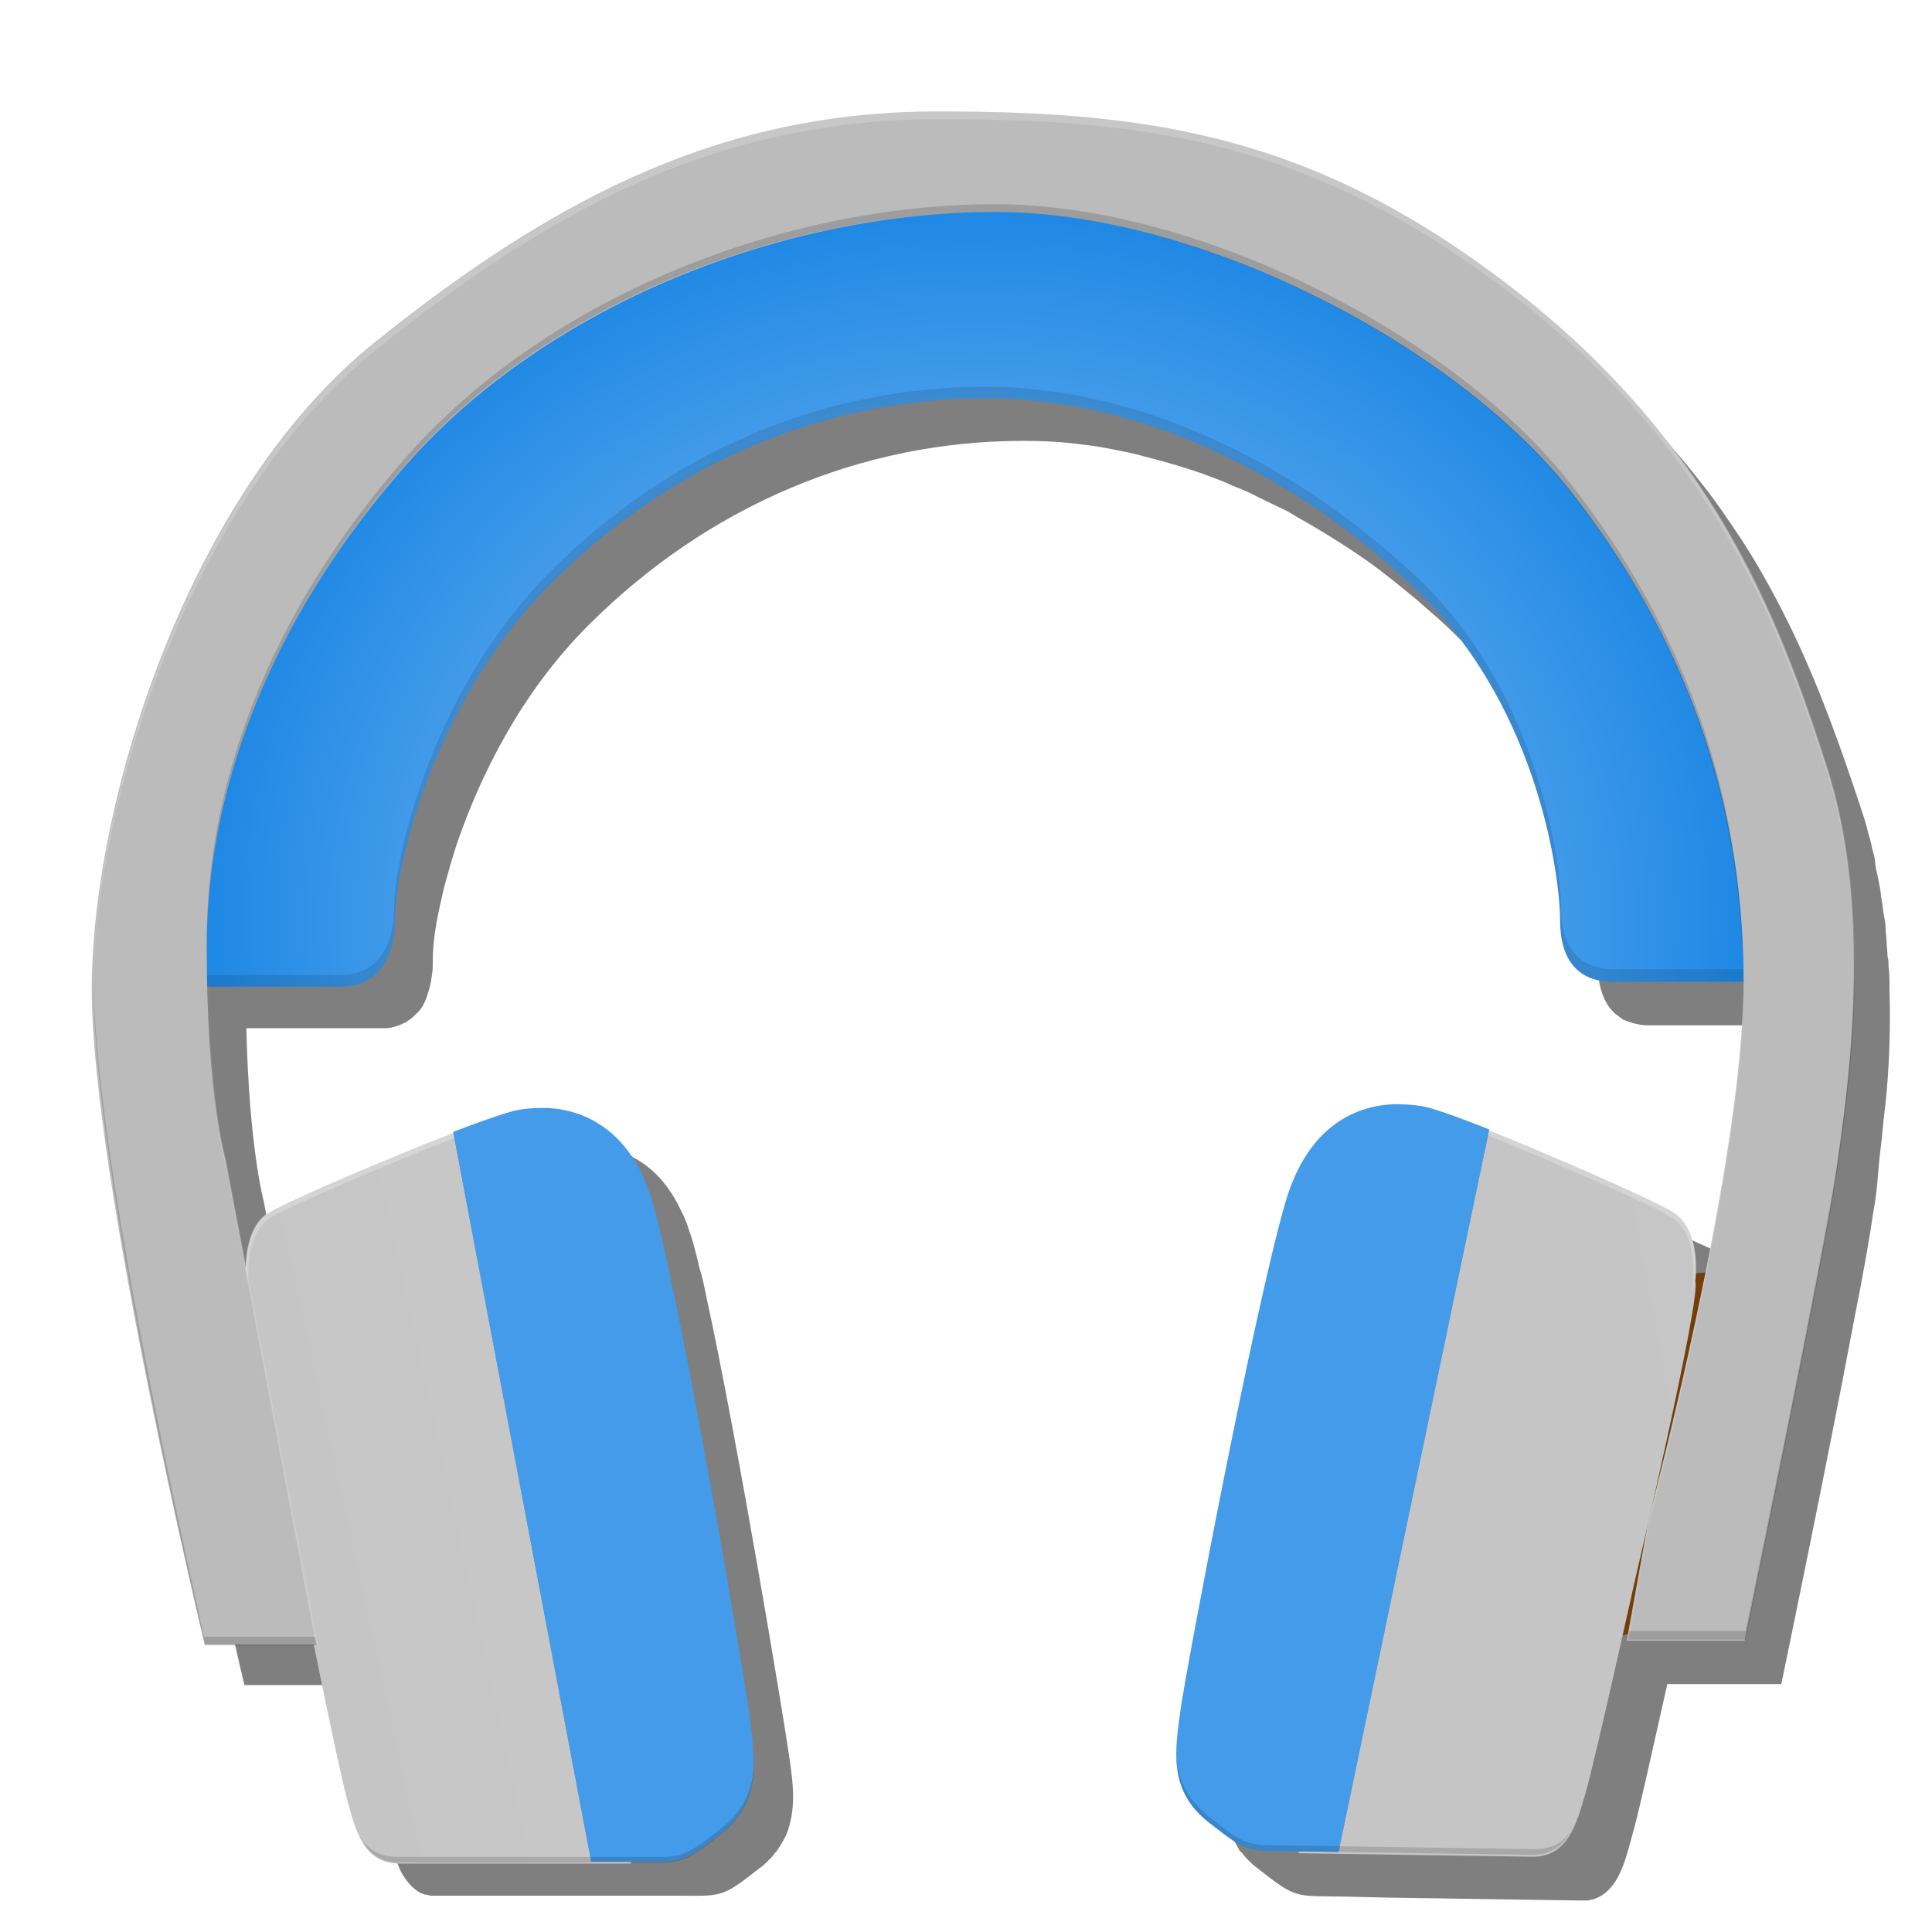 <?xml version="1.0" encoding="utf-8"?>
<!-- Generator: Adobe Illustrator 19.0.1, SVG Export Plug-In . SVG Version: 6.00 Build 0)  -->
<!DOCTYPE svg PUBLIC "-//W3C//DTD SVG 1.1//EN" "http://www.w3.org/Graphics/SVG/1.1/DTD/svg11.dtd">
<svg version="1.1"
	 id="svg4258" xmlns:rdf="http://www.w3.org/1999/02/22-rdf-syntax-ns#" xmlns:dc="http://purl.org/dc/elements/1.1/" xmlns:sodipodi="http://sodipodi.sourceforge.net/DTD/sodipodi-0.dtd" xmlns:inkscape="http://www.inkscape.org/namespaces/inkscape" xmlns:cc="http://creativecommons.org/ns#" xmlns:svg="http://www.w3.org/2000/svg" sodipodi:docname="gnome-music.svg" inkscape:version="0.91 r13725"
	 xmlns="http://www.w3.org/2000/svg" xmlns:xlink="http://www.w3.org/1999/xlink" x="0px" y="0px" viewBox="-439 861 200 200"
	 style="enable-background:new -439 861 200 200;" xml:space="preserve">
<style type="text/css">
	.st0{fill:#E98428;}
	.st1{fill:#E77C12;}
	.st2{fill:#EB7D11;}
	.st3{opacity:0.5;filter:url(#filter8163);enable-background:new    ;}
	.st4{fill:url(#path7519_1_);}
	.st5{opacity:0.111;enable-background:new    ;}
	.st6{fill:url(#path7576_1_);}
	.st7{opacity:0.247;fill:#FFFFFF;enable-background:new    ;}
	.st8{opacity:0.199;clip-path:url(#SVGID_2_);filter:url(#filter7836);enable-background:new    ;}
	.st9{fill:#439BE9;}
	.st10{opacity:0.146;enable-background:new    ;}
	.st11{fill:url(#path7576-9_1_);}
	.st12{opacity:0.199;clip-path:url(#SVGID_4_);filter:url(#filter7836-9);enable-background:new    ;}
	.st13{fill:#BBBBBB;}
	.st14{opacity:0.18;fill:#FFFFFF;fill-opacity:0.996;enable-background:new    ;}
	.st15{opacity:0.161;enable-background:new    ;}
</style>
<filter  height="1.121" width="1.119" style="color-interpolation-filters:sRGB" y="-0.06" x="-0.06" id="filter8163" inkscape:collect="always">
	<feGaussianBlur  stdDeviation="4.538" id="feGaussianBlur8165" inkscape:collect="always"></feGaussianBlur>
</filter>
<filter  height="1.084" width="1.21" style="color-interpolation-filters:sRGB" y="-0.042" x="-0.105" id="filter7836-9" inkscape:collect="always">
	<feGaussianBlur  stdDeviation="1.375" id="feGaussianBlur7838-3" inkscape:collect="always"></feGaussianBlur>
</filter>
<filter  height="1.084" width="1.21" style="color-interpolation-filters:sRGB" y="-0.042" x="-0.105" id="filter7836" inkscape:collect="always">
	<feGaussianBlur  stdDeviation="1.375" id="feGaussianBlur7838" inkscape:collect="always"></feGaussianBlur>
</filter>
<sodipodi:namedview  id="base" showgrid="false" inkscape:cy="142.36822" bordercolor="#666666" borderopacity="1.0" inkscape:cx="152.02751" units="px" inkscape:zoom="2.8284271" pagecolor="#4e4e4e" inkscape:window-width="1920" inkscape:pageopacity="0" inkscape:pageshadow="2" inkscape:document-units="px" inkscape:window-x="0" inkscape:current-layer="g5494" inkscape:window-height="1040" inkscape:window-y="0" inkscape:window-maximized="1">
	</sodipodi:namedview>
<g id="layer1" transform="translate(0,-852.362)" inkscape:label="Layer 1" inkscape:groupmode="layer">
	<g id="g5494">
		<path id="path8171" inkscape:connector-curvature="0" class="st0" d="M-419.2,1815.8l6-2.3l25.3-56l62-13.1l50.6,30.6l13.4,36.9
			l7.4,6.4l-1.6-22.1l-6.5-23.5l-14-20.3l-35.9-18.9l-28.8-4.2l-33.2,6.2l-34.1,25.8C-408.6,1761.2-421,1809.6-419.2,1815.8
			L-419.2,1815.8z"/>
		<path id="path8169" inkscape:connector-curvature="0" class="st1" d="M-273.3,1883.2l5.8-1.4l6-36.8l-4.4,0.4L-273.3,1883.2z"/>
		<path id="path8167" inkscape:connector-curvature="0" class="st2" d="M-414.5,1845.6l2.8-1.1l6.7,38.9h-5.3L-414.5,1845.6z"/>
		<g id="path7519-5" inkscape:connector-curvature="0" class="st3">
			<path d="M-337.7,1728.9c-21.8,0-38.9,8.3-58.3,23.9c-3,2.4-5.8,5.3-8.4,8.4v0c-4.1,5-7.6,10.7-10.5,16.8v0
				c-5.4,11.3-8.8,23.6-9.9,34v0c-0.2,2.1-0.4,4.1-0.4,6v0c0,0.5,0,0.9,0,1.4c0,0.2,0,0.3,0,0.5c0,0.1,0,0.2,0,0.4c0,0,0,0,0,0
				c0.1,19.7,11.5,67.5,11.5,67.5h11.5h0.1c1.2,5.8,2.7,13,3.2,15.1c0.4,1.5,0.8,2.9,1.4,4.2h0c0,0,0,0,0,0c0.5,0.9,1.1,1.7,2,2.2
				c0,0,0,0,0,0c0.2,0.1,0.3,0.1,0.5,0.2c0,0,0.1,0,0.1,0c0.2,0,0.3,0.1,0.5,0.1c0.1,0,0.1,0,0.2,0c0.2,0,0.5,0,0.7,0h23.9l0,0
				c5.4,0,5.1,0.4,9.3-2.9c0.3-0.2,0.6-0.5,0.8-0.7c0.1-0.1,0.2-0.2,0.2-0.2c0.2-0.2,0.4-0.4,0.5-0.6c0.1-0.1,0.1-0.1,0.2-0.2
				c0.4-0.6,0.7-1.1,1-1.7c0,0,0,0,0,0c0,0,0,0,0,0c0.5-1.3,0.7-2.6,0.7-3.9c0-1.4-0.2-2.8-0.4-4.2c-0.5-3.6-5.4-33.1-8.6-47.7
				c-0.2-1-0.4-2-0.7-2.9c-0.2-0.9-0.4-1.7-0.6-2.4c-0.2-0.8-0.5-1.5-0.7-2.2c0,0,0,0,0,0c-0.2-0.4-0.3-0.8-0.5-1.1c0,0,0,0,0,0
				c-1.3-2.9-3.1-4.7-5-5.7c0,0-0.1,0-0.1-0.1c-0.2-0.1-0.4-0.2-0.6-0.3c-0.1,0-0.1-0.1-0.2-0.1c-0.2-0.1-0.4-0.2-0.5-0.2
				c-0.1,0-0.1-0.1-0.2-0.1c-0.2-0.1-0.3-0.1-0.5-0.2c-0.1,0-0.2-0.1-0.3-0.1c-0.1,0-0.3-0.1-0.4-0.1c-0.1,0-0.3-0.1-0.4-0.1
				c-0.1,0-0.2,0-0.4-0.1c0,0-0.1,0-0.1,0c-0.4-0.1-0.9-0.1-1.3-0.1c-1.4,0-2.6,0.1-3.6,0.4c-1.1,0.3-3.3,1.1-6,2.1l0,0
				c-1.6,0.6-3.4,1.3-5.2,2.1c-0.2,0.1-0.4,0.2-0.6,0.2c-1.8,0.8-3.7,1.5-5.4,2.3c-0.1,0-0.2,0.1-0.3,0.1c-1.5,0.7-2.9,1.3-4.1,1.8
				c-0.5,0.2-0.9,0.4-1.3,0.6c-0.2,0.1-0.4,0.2-0.6,0.3c-0.6,0.3-1.1,0.6-1.5,0.8c0,0-0.1,0-0.1,0.1c-0.1,0-0.1,0.1-0.1,0.1
				c-0.1,0.1-0.2,0.2-0.4,0.3c0,0-0.1,0.1-0.1,0.1c-0.1,0.1-0.2,0.2-0.4,0.4c0,0,0,0,0,0c-1.3,1.6-1.5,4-1.4,5.3c0,0.4,0,0.5,0,0.6
				l-2.2-11.6c0,0-1.5-5.4-1.8-17.9h13.8c0.2,0,0.4,0,0.6,0c0.4,0,0.8-0.1,1.1-0.2c0.4-0.1,0.7-0.3,1-0.4c0.3-0.2,0.6-0.4,0.9-0.7
				c0.1-0.1,0.3-0.3,0.4-0.4c0.4-0.4,0.7-1,0.9-1.6c0.2-0.6,0.4-1.3,0.5-2.1c0.1-0.5,0.1-1.1,0.1-1.7c0-0.9,0.1-2.2,0.4-3.9
				c0.2-1.1,0.5-2.4,0.8-3.7c0.4-1.4,0.8-2.9,1.3-4.4c2.4-7,6.6-15.6,13.6-22.6c12.4-12.4,28.3-19.1,45-19.1c2.1,0,4.2,0.1,6.3,0.4
				c1,0.1,2.1,0.3,3.1,0.5c1,0.2,2.1,0.4,3.1,0.7c2,0.5,4.1,1.1,6.1,1.8c1,0.4,2,0.7,3,1.2c1,0.4,2,0.8,2.9,1.3c0,0,0,0,0,0
				c1,0.5,1.9,0.9,2.9,1.4c0,0,0,0,0,0c0.3,0.2,0.7,0.4,1,0.6c2.5,1.4,4.9,2.9,7.2,4.5c1.7,1.2,3.4,2.6,5.1,4
				c0.8,0.7,1.6,1.4,2.4,2.1c0.8,0.7,1.6,1.5,2.3,2.2c0.4,0.4,0.7,0.8,1.1,1.1c0.7,0.8,1.4,1.6,2,2.4c0.6,0.8,1.2,1.6,1.8,2.4
				c0.9,1.2,1.6,2.5,2.3,3.8c2.8,5,4.5,10.2,5.6,14.5c0.3,1.4,0.6,2.7,0.8,3.9c0.4,2.4,0.5,4.3,0.5,5.3c0,0.8,0.1,1.5,0.2,2.2
				c0.3,1.3,0.8,2.3,1.6,3c0.1,0.1,0.3,0.2,0.4,0.3c0.1,0.1,0.3,0.2,0.4,0.3c0.5,0.2,1,0.4,1.6,0.5c0.4,0.1,0.8,0.1,1.3,0.1h13.6
				c0,0.1,0,0.2,0,0.3c0,0,0,0,0,0c0,1.2-0.1,2.4-0.1,3.6c0,0.2,0,0.5-0.1,0.7c-0.1,1.1-0.2,2.3-0.3,3.4c0,0,0,0.1,0,0.1
				c-0.1,1.3-0.3,2.7-0.5,4.1c0,0.2-0.1,0.5-0.1,0.7c-0.2,1.3-0.3,2.5-0.5,3.8c0,0.1,0,0.2-0.1,0.3c-0.2,1.4-0.4,2.8-0.7,4.2
				c0,0.2-0.1,0.3-0.1,0.5c-0.2,1.4-0.5,2.7-0.7,4.1c0,0.2-0.1,0.4-0.1,0.6c-0.2,1.1-0.4,2.1-0.6,3.2c0-1.4-0.2-3.5-1.4-5
				c0,0,0,0,0,0c-0.1-0.1-0.2-0.2-0.4-0.4c0,0-0.1-0.1-0.1-0.1c-0.2-0.1-0.3-0.3-0.5-0.4c-0.3-0.2-0.9-0.5-1.6-0.8
				c-0.2-0.1-0.4-0.2-0.7-0.3c-0.4-0.2-0.8-0.4-1.3-0.6c-1.2-0.6-2.6-1.2-4.2-1.9c0,0,0,0,0,0c-1.7-0.7-3.5-1.5-5.3-2.3
				c-0.3-0.1-0.6-0.3-0.9-0.4c-1.8-0.7-3.5-1.4-5-2.1l0,0c-2.6-1.1-4.9-1.9-6-2.2c-1-0.3-2.3-0.5-3.6-0.5c-0.4,0-0.9,0-1.3,0.1
				c-0.1,0-0.1,0-0.2,0c-0.1,0-0.3,0-0.4,0.1c-0.1,0-0.2,0-0.3,0.1c-0.1,0-0.1,0-0.2,0c-0.1,0-0.2,0-0.3,0.1c-0.1,0-0.2,0.1-0.4,0.1
				c-0.2,0-0.3,0.1-0.5,0.2c-0.1,0-0.2,0.1-0.2,0.1c-0.1,0-0.2,0.1-0.3,0.1c-0.1,0-0.2,0.1-0.3,0.1c0,0-0.1,0-0.1,0
				c-0.2,0.1-0.4,0.2-0.6,0.3c0,0-0.1,0-0.1,0.1c-0.2,0.1-0.3,0.2-0.5,0.3c-1.7,1.1-3.4,2.8-4.6,5.4c0,0,0,0,0,0
				c-0.5,1-0.9,2.1-1.3,3.3c-0.2,0.7-0.4,1.5-0.6,2.3c-0.2,0.9-0.5,1.8-0.7,2.9c-0.5,2.1-1,4.4-1.6,7c-0.6,2.6-1.1,5.3-1.7,8.1
				c-1.7,8.4-3.5,17.4-4.7,23.8c-0.4,2.1-0.7,4-1,5.4l0,0c-0.3,1.4-0.4,2.5-0.5,3l0,0c-0.2,1.4-0.4,2.8-0.4,4.2c0,0.1,0,0.3,0,0.4
				c0,0.5,0,1,0.1,1.5c0,0.2,0.1,0.5,0.1,0.7l0,0c0.2,0.7,0.4,1.5,0.8,2.2c0.1,0.2,0.3,0.5,0.4,0.7l0,0c0,0.1,0.1,0.1,0.1,0.2
				c0,0.1,0.1,0.1,0.2,0.2c0.2,0.2,0.3,0.4,0.5,0.6c0,0,0,0,0,0c0.1,0.1,0.1,0.1,0.2,0.2c0.3,0.3,0.5,0.5,0.9,0.8
				c4.2,3.3,3.8,2.9,9.3,3l4.1,0.1l20,0.3c0.3,0,0.5,0,0.7,0c0,0,0.1,0,0.1,0c0.2,0,0.4-0.1,0.5-0.1c0,0,0.1,0,0.1,0
				c0.2-0.1,0.3-0.1,0.5-0.2c0,0,0,0,0,0c2.1-1,2.8-3.6,3.5-6.2c0.7-2.3,2.4-10.2,3.7-15.9h11.8c0,0,4.7-22.6,7.5-37.5
				c1-5,1.7-9.1,2-11.2c0.2-1.1,0.4-2.5,0.5-3.9c0-0.4,0.1-0.8,0.1-1.2c0.1-1.2,0.3-2.4,0.4-3.7c0.1-1.2,0.3-2.5,0.4-3.8
				c0.3-3.3,0.4-6.8,0.3-10.5c0-0.2,0-0.4,0-0.6c0-0.6,0-1.2-0.1-1.9c0-0.3,0-0.7-0.1-1c0-0.5-0.1-1.1-0.1-1.6
				c0-0.4-0.1-0.8-0.1-1.3c0-0.5-0.1-1-0.2-1.5c-0.1-0.5-0.1-1-0.2-1.4c-0.1-0.5-0.1-0.9-0.2-1.4c-0.1-0.5-0.2-1-0.3-1.5
				c-0.1-0.4-0.2-0.9-0.2-1.3c-0.1-0.6-0.3-1.1-0.4-1.7c-0.1-0.4-0.2-0.8-0.3-1.1c-0.2-0.9-0.5-1.8-0.8-2.7c-1.9-5.7-4-11.8-7-18.1
				c-1.5-3.1-3.2-6.3-5.2-9.4c-1.4-2.1-2.8-4.2-4.5-6.3c-4.1-5.3-9.2-10.5-15.7-15.5C-299,1731.1-316,1728.8-337.7,1728.9
				L-337.7,1728.9z"/>
		</g>
		
			<radialGradient id="path7519_1_" cx="-314.565" cy="818.504" r="82.466" gradientTransform="matrix(0.957 3.999330e-003 3.683590e-003 -0.882 -39.91 2531.693)" gradientUnits="userSpaceOnUse">
			<stop  offset="0" style="stop-color:#000000"/>
			<stop  offset="0.741" style="stop-color:#439BE9"/>
			<stop  offset="1" style="stop-color:#2089E5"/>
		</radialGradient>
		<path id="path7519" inkscape:connector-curvature="0" class="st4" d="M-418.3,1815.5c0,0,11.5,0,14.7,0s5.5-2.3,5.5-7.1
			s3.7-22.2,16.2-34.7s28.3-19.1,45-19.1s33.2,8.6,45.3,20.6c12,12,14.1,29.2,14.1,33.4c0,4.2,1.9,6.4,5.5,6.4c3.5,0,16.1,0,16.1,0
			l-1.1-30.6l-26.5-35.7l-43.3-18.6l-36.4,1.1l-35.9,19.8l-21.7,39.4L-418.3,1815.5z"/>
		<path id="path7519-2" inkscape:connector-curvature="0" class="st5" d="M-337,1753.4c-16.8,0-32.6,6.7-45,19.1
			s-16.2,29.9-16.2,34.7s-2.3,7.1-5.5,7.1h-14.7l-2.5-24l-0.1,0.2l2.7,25h14.7c3.2,0,5.5-2.3,5.5-7.1s3.7-22.2,16.2-34.7
			s28.3-19.1,45-19.1s33.2,8.6,45.3,20.6c12,12,14.1,29.2,14.1,33.4c0,4.2,1.9,6.4,5.5,6.4h16.1l0-1.3h-16c-3.5,0-5.5-2.1-5.5-6.4
			c0-4.2-2.1-21.4-14.1-33.4C-303.8,1762-320.3,1753.4-337,1753.4z"/>
		<g id="g7956" transform="matrix(0.992,0,0,0.994,0.644,4.161)">
			
				<linearGradient id="path7576_1_" gradientUnits="userSpaceOnUse" x1="-408.644" y1="897.307" x2="-386.921" y2="902.067" gradientTransform="matrix(0.992 0 0 -0.994 -6.654 2772.216)">
				<stop  offset="0" style="stop-color:#C5C5C5"/>
				<stop  offset="1" style="stop-color:#C7C7C7"/>
			</linearGradient>
			<path id="path7576" sodipodi:nodetypes="cssssccsscc" inkscape:connector-curvature="0" class="st6" d="M-417.5,1853
				c0,0-0.6-5.4,2.4-7.2c3-1.8,21.1-9.3,25.1-10.4c4-1.1,10.7-0.5,13.6,10.5c2.9,11,8.8,48.9,9.3,53c0.5,4.2,0.1,7-4.2,10.3
				c-4.2,3.3-4.3-0.5-6.1,4.4h-24.1c-3.8,0-4.6-3.5-5.5-6.8s-4.7-22.1-4.7-22.1S-418.2,1854.5-417.5,1853L-417.5,1853z"/>
			<path id="path7576-7-9" sodipodi:nodetypes="csccscccsccsccc" inkscape:connector-curvature="0" class="st7" d="M-386.3,1834.9
				c-1.4,0-2.6,0.1-3.6,0.4c-1.1,0.3-3.4,1.1-6,2.1l0,0c-6.9,2.7-17,6.9-19.2,8.3c-2.8,1.7-2.5,6.4-2.4,7l0.3,1.6l-0.1-1.6
				c0-1.6,0.1-5,2.4-6.4c2.2-1.3,12.3-5.6,19.2-8.3l0,0c2.7-1,4.9-1.8,6-2.1c1-0.3,2.3-0.5,3.6-0.4c3.6,0.1,8,1.8,10.5,7.8
				C-378,1836.9-382.6,1835-386.3,1834.9z"/>
			<g>
				<defs>
					<path id="SVGID_1_" d="M-417.5,1853c0,0-0.6-5.4,2.4-7.2c3-1.8,21.1-9.3,25.1-10.4c4-1.1,10.7-0.5,13.6,10.5
						c2.9,11,8.8,48.9,9.3,53c0.5,4.2,0.1,7-4.2,10.3c-4.2,3.3-4.3-0.5-6.1,4.4h-24.1c-3.8,0-4.6-3.5-5.5-6.8s-4.7-22.1-4.7-22.1
						S-418.2,1854.5-417.5,1853L-417.5,1853z"/>
				</defs>
				<clipPath id="SVGID_2_">
					<use xlink:href="#SVGID_1_"  style="overflow:visible;"/>
				</clipPath>
				<g id="path7594-1" inkscape:connector-curvature="0" class="st8">
					<path d="M-386.3,1834.9c-1.4,0-2.6,0.1-3.6,0.4c-1.1,0.3-3.4,1.1-6,2.1l14.4,76h4.1c5.5,0,5.1,0.4,9.4-2.9
						c4.2-3.3,3.6-7.6,3.1-11.8c-0.5-4.2-7-42.3-10-53.3C-377,1837.3-382.2,1835-386.3,1834.9z"/>
				</g>
			</g>
			<path id="path7594" inkscape:connector-curvature="0" class="st9" d="M-386.3,1834.9c-1.4,0-2.6,0.1-3.6,0.4
				c-1.1,0.3-3.4,1.1-6,2.1l14.4,76h4.1c5.5,0,5.1,0.4,9.4-2.9c4.2-3.3,3.6-7.6,3.1-11.8c-0.5-4.2-7-42.3-10-53.3
				C-377,1837.3-382.2,1835-386.3,1834.9z"/>
			<path id="path7576-7" inkscape:connector-curvature="0" class="st10" d="M-364.5,1903.1c-0.1,2.5-0.9,4.9-3.5,6.9
				c-4.3,3.3-3.9,2.9-9.4,2.9h-4.2h-20.2c-1.8,0-3-0.8-3.8-2c0.8,1.5,2,2.6,4.1,2.6h20h4.1c5.5,0,5.1,0.4,9.4-2.9
				C-365.2,1908.4-364.5,1905.8-364.5,1903.1z"/>
		</g>
		<g id="g7956-1" transform="matrix(-0.999,-0.015,-0.016,0.987,216.988,11.715)">
			
				<linearGradient id="path7576-9_1_" gradientUnits="userSpaceOnUse" x1="1505.126" y1="920.263" x2="1526.848" y2="925.023" gradientTransform="matrix(-0.999 1.531361e-002 -1.554968e-002 -0.987 1973.977 2778.309)">
				<stop  offset="0" style="stop-color:#C5C5C5"/>
				<stop  offset="1" style="stop-color:#C7C7C7"/>
			</linearGradient>
			<path id="path7576-9" sodipodi:nodetypes="cssssccsscc" inkscape:connector-curvature="0" class="st11" d="M451.1,1865.3
				c0,0-0.6-5.4,2.4-7.2c3-1.8,21.1-9.3,25.1-10.4c4-1.1,10.7-0.5,13.6,10.5s8.8,48.9,9.3,53c0.5,4.2,0.1,7-4.2,10.3
				c-4.2,3.3-4.3-0.5-6.1,4.4h-24.1c-3.8,0-4.6-3.5-5.5-6.8s-4.7-22.1-4.7-22.1S450.4,1866.8,451.1,1865.3L451.1,1865.3z"/>
			<path id="path7576-7-9-1" sodipodi:nodetypes="csccscccsccsccc" inkscape:connector-curvature="0" class="st7" d="M482.3,1847.2
				c-1.4,0-2.6,0.1-3.6,0.4c-1.1,0.3-3.4,1.1-6,2.1l0,0c-6.9,2.7-17,6.9-19.2,8.3c-2.8,1.7-2.5,6.4-2.4,7l0.3,1.6l-0.1-1.6
				c0-1.6,0.1-5,2.4-6.4c2.2-1.3,12.3-5.6,19.2-8.3l0,0c2.7-1,4.9-1.8,6-2.1c1-0.3,2.3-0.5,3.6-0.4c3.6,0.1,8,1.8,10.5,7.8
				C490.5,1849.1,486,1847.3,482.3,1847.2z"/>
			<g>
				<defs>
					<path id="SVGID_3_" d="M451.1,1865.3c0,0-0.6-5.4,2.4-7.2c3-1.8,21.1-9.3,25.1-10.4c4-1.1,10.7-0.5,13.6,10.5s8.8,48.9,9.3,53
						c0.5,4.2,0.1,7-4.2,10.3c-4.2,3.3-4.3-0.5-6.1,4.4h-24.1c-3.8,0-4.6-3.5-5.5-6.8s-4.7-22.1-4.7-22.1S450.4,1866.8,451.1,1865.3
						L451.1,1865.3z"/>
				</defs>
				<clipPath id="SVGID_4_">
					<use xlink:href="#SVGID_3_"  style="overflow:visible;"/>
				</clipPath>
				<g id="path7594-1-0" inkscape:connector-curvature="0" class="st12">
					<path d="M482.3,1847.2c-1.4,0-2.6,0.1-3.6,0.4c-1.1,0.3-3.4,1.1-6,2.1l14.4,76h4.1c5.5,0,5.1,0.4,9.4-2.9
						c4.2-3.3,3.6-7.6,3.1-11.8c-0.5-4.2-7-42.3-10-53.3C491.5,1849.5,486.4,1847.3,482.3,1847.2z"/>
				</g>
			</g>
			<path id="path7594-2" inkscape:connector-curvature="0" class="st9" d="M482.3,1847.2c-1.4,0-2.6,0.1-3.6,0.4
				c-1.1,0.3-3.4,1.1-6,2.1l14.4,76h4.1c5.5,0,5.1,0.4,9.4-2.9s3.6-7.6,3.1-11.8c-0.5-4.2-7-42.3-10-53.3
				C491.5,1849.5,486.4,1847.3,482.3,1847.2z"/>
			<path id="path7576-7-6" inkscape:connector-curvature="0" class="st10" d="M504.1,1915.3c-0.1,2.5-0.9,4.9-3.5,6.9
				c-4.3,3.3-3.9,2.9-9.4,2.9H487h-20.2c-1.8,0-3-0.8-3.8-2c0.8,1.5,2,2.6,4.1,2.6h20h4.1c5.5,0,5.1,0.4,9.4-2.9
				C503.4,1920.7,504.1,1918.1,504.1,1915.3z"/>
		</g>
		<path id="path7183" inkscape:connector-curvature="0" class="st13" d="M-417.8,1883.6h11.6l-9.5-50.3c0,0-1.9-6.4-1.9-21.9
			s6-33.4,20.8-50.1s39.3-26,60.8-26s47.8,14,59.5,28.8s18,32,18,50.8s-9.8,55.5-9.8,55.5l-2.3,12.8h12.2c0,0,8.3-40.2,9.5-48.6
			c1.2-8.5,3.9-26.9-1.1-42.1c-4.9-15.2-11.7-33.3-32.4-49.3s-37.8-18.3-59.5-18.3s-38.9,8.3-58.3,23.9
			c-19.4,15.6-29.3,47.6-29.3,67S-417.8,1883.6-417.8,1883.6z"/>
		<path id="path7183-6" inkscape:connector-curvature="0" class="st14" d="M-341.8,1724.9c-21.8,0-38.9,8.3-58.3,23.9
			c-19.4,15.6-29.3,47.6-29.3,67c0,0.1,0,0.3,0,0.4c0.1-19.5,10-51.1,29.3-66.6c19.4-15.6,36.5-23.9,58.3-23.9s38.8,2.3,59.5,18.3
			s27.5,34.1,32.4,49.3c2.1,6.5,2.8,13.7,2.9,20.3c0-6.9-0.7-14.3-2.9-21.1c-4.9-15.2-11.7-33.3-32.4-49.3S-320,1724.9-341.8,1724.9
			z M-417.5,1812c0,0.1,0,0.2,0,0.3c0,15.5,1.9,21.9,1.9,21.9l9.3,49.5h0.2l-9.5-50.3C-415.6,1833.4-417.5,1827.1-417.5,1812
			L-417.5,1812z M-258.5,1815.3c-0.2,18.9-9.7,55-9.7,55l-2.3,12.8h0.1l2.1-12c0,0,9.8-36.8,9.8-55.5
			C-258.5,1815.5-258.5,1815.4-258.5,1815.3L-258.5,1815.3z"/>
		<path id="path7183-1" inkscape:connector-curvature="0" class="st15" d="M-336,1734.5c-21.5,0-46,9.3-60.8,26
			s-20.8,34.6-20.8,50.1c0,0.2,0,0.4,0,0.5c0.1-15.4,6.1-33.2,20.7-49.8c14.8-16.8,39.3-26,60.8-26s47.8,14,59.5,28.8
			c11.7,14.7,17.9,31.8,18,50.4c0-0.2,0-0.3,0-0.5c0-18.8-6.3-36-18-50.8S-314.5,1734.5-336,1734.5L-336,1734.5z M-247,1812.7
			c0,8.5-1.1,16.2-1.8,20.9c-1.2,8.5-9.5,48.6-9.5,48.6h-12l-0.2,0.9h12.2c0,0,8.3-40.2,9.5-48.6
			C-248.1,1829.6-246.9,1821.6-247,1812.7z M-429.3,1815.3c0,0.2,0,0.3,0,0.5c0,19.4,11.5,67.9,11.5,67.9h11.6l-0.2-0.9h-11.5
			C-417.8,1882.7-429.1,1835-429.3,1815.3z"/>
	</g>
</g>
</svg>
